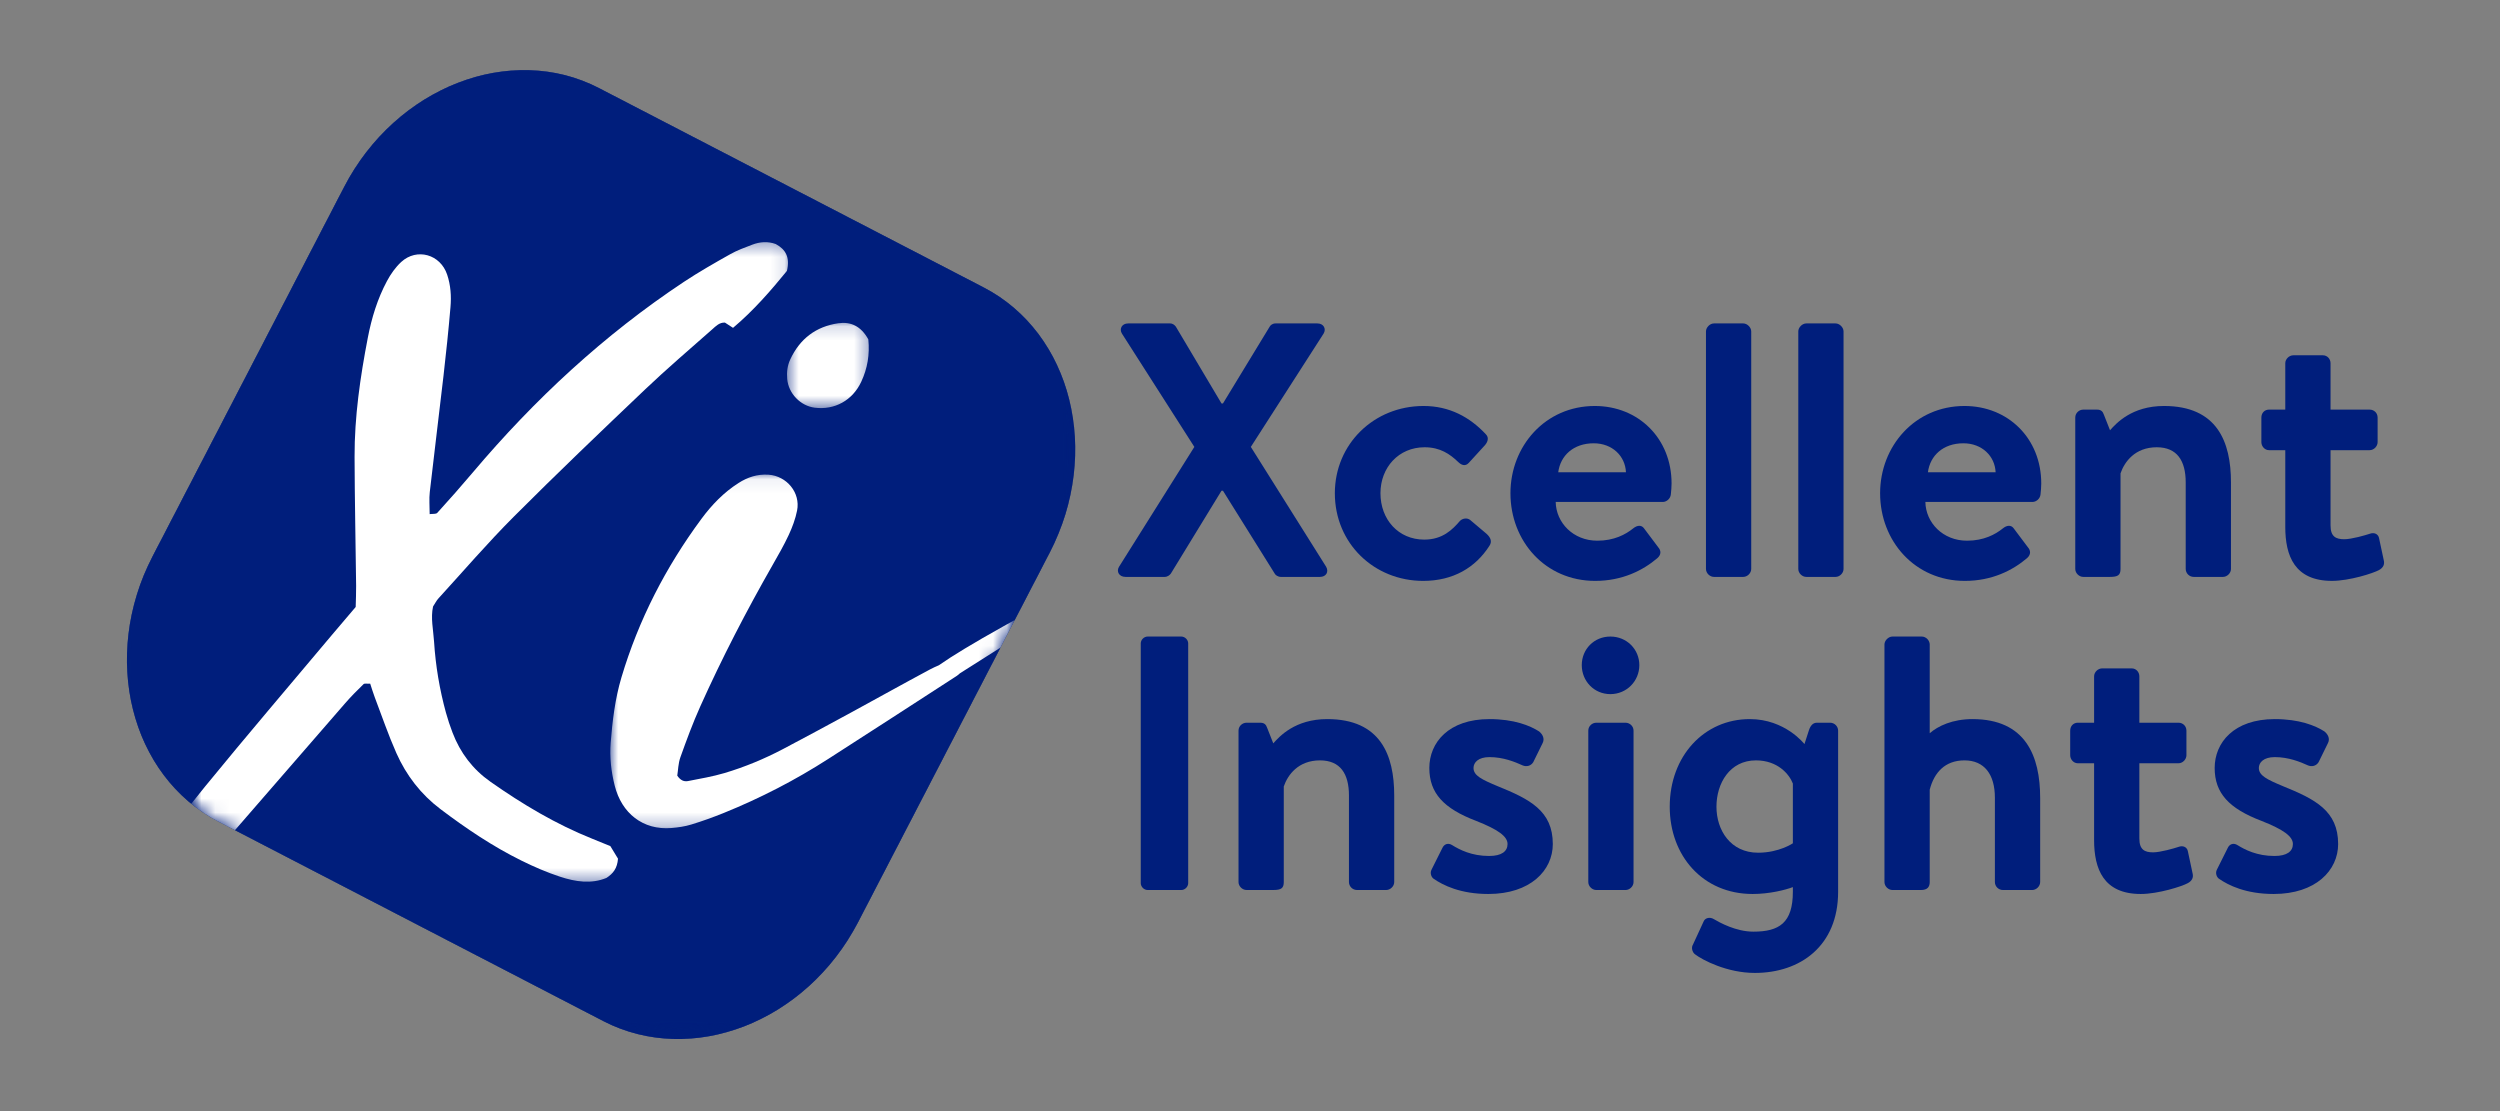 <svg width="180" height="80" viewBox="0 0 180 80" fill="none" xmlns="http://www.w3.org/2000/svg">
<rect x="0" y="0" width="180" height="80" fill="#808080" stroke="none"/>
<path d="M85.993 32.177L80.778 24.017C80.57 23.678 80.778 23.287 81.222 23.287H84.246C84.454 23.287 84.585 23.417 84.663 23.522L87.948 29.049H88.053L91.415 23.522C91.468 23.417 91.624 23.287 91.833 23.287H94.856C95.3 23.287 95.508 23.678 95.3 24.017L90.06 32.177L95.482 40.807C95.691 41.171 95.482 41.537 95.039 41.537H92.224C92.015 41.537 91.833 41.407 91.781 41.302L88.053 35.332H87.948L84.298 41.302C84.219 41.407 84.063 41.537 83.855 41.537H81.039C80.57 41.537 80.362 41.146 80.57 40.807" fill="#001E7C"/>
<path d="M102.495 29.231C104.372 29.231 105.833 30.04 106.979 31.265C107.241 31.526 107.11 31.864 106.849 32.126L105.754 33.325C105.494 33.611 105.207 33.481 104.972 33.247C104.399 32.699 103.695 32.203 102.574 32.203C100.697 32.203 99.393 33.664 99.393 35.514C99.393 37.392 100.671 38.852 102.548 38.852C103.877 38.852 104.581 38.122 105.102 37.522C105.285 37.314 105.65 37.262 105.859 37.444L107.032 38.434C107.319 38.696 107.449 38.982 107.241 39.295C106.223 40.886 104.607 41.824 102.469 41.824C98.95 41.824 96.109 39.139 96.109 35.514C96.109 31.969 98.924 29.231 102.495 29.231Z" fill="#001E7C"/>
<path d="M117.069 34.003C117.016 32.829 116.078 31.917 114.749 31.917C113.288 31.917 112.349 32.803 112.193 34.003H117.069ZM114.826 29.231C117.955 29.231 120.353 31.552 120.353 34.811C120.353 34.993 120.327 35.411 120.301 35.593C120.275 35.906 119.988 36.14 119.728 36.14H112.01C112.037 37.627 113.262 38.93 115.009 38.93C116.208 38.93 117.042 38.486 117.59 38.044C117.877 37.809 118.19 37.783 118.372 38.044L119.388 39.399C119.598 39.634 119.624 39.921 119.337 40.181C118.294 41.068 116.808 41.824 114.852 41.824C111.255 41.824 108.752 38.956 108.752 35.514C108.752 32.126 111.255 29.231 114.826 29.231Z" fill="#001E7C"/>
<path d="M122.83 23.861C122.83 23.574 123.116 23.287 123.403 23.287H125.515C125.802 23.287 126.088 23.574 126.088 23.861V40.963C126.088 41.276 125.802 41.537 125.515 41.537H123.403C123.116 41.537 122.83 41.276 122.83 40.963" fill="#001E7C"/>
<path d="M129.477 23.861C129.477 23.574 129.763 23.287 130.05 23.287H132.162C132.449 23.287 132.735 23.574 132.735 23.861V40.963C132.735 41.276 132.449 41.537 132.162 41.537H130.05C129.763 41.537 129.477 41.276 129.477 40.963" fill="#001E7C"/>
<path d="M143.685 34.003C143.633 32.829 142.694 31.917 141.364 31.917C139.905 31.917 138.966 32.803 138.81 34.003H143.685ZM141.443 29.231C144.571 29.231 146.97 31.552 146.97 34.811C146.97 34.993 146.944 35.411 146.918 35.593C146.892 35.906 146.605 36.14 146.344 36.14H138.627C138.653 37.627 139.878 38.93 141.625 38.93C142.825 38.93 143.659 38.486 144.206 38.044C144.493 37.809 144.806 37.783 144.988 38.044L146.005 39.399C146.213 39.634 146.24 39.921 145.953 40.181C144.91 41.068 143.424 41.824 141.468 41.824C137.871 41.824 135.368 38.956 135.368 35.514C135.368 32.126 137.871 29.231 141.443 29.231Z" fill="#001E7C"/>
<path d="M149.419 30.066C149.419 29.727 149.706 29.492 149.993 29.492H150.984C151.27 29.492 151.401 29.623 151.479 29.857L151.922 30.979C152.365 30.483 153.487 29.231 155.807 29.231C159.639 29.231 160.63 31.813 160.63 34.733V40.963C160.63 41.276 160.343 41.537 160.056 41.537H157.945C157.632 41.537 157.371 41.276 157.371 40.963V34.733C157.371 33.168 156.745 32.203 155.286 32.203C153.721 32.203 152.965 33.247 152.678 34.081V40.963C152.678 41.407 152.496 41.537 151.922 41.537H149.993C149.706 41.537 149.419 41.276 149.419 40.963" fill="#001E7C"/>
<path d="M164.54 32.412H163.367C163.054 32.412 162.819 32.125 162.819 31.838V30.065C162.819 29.727 163.054 29.492 163.367 29.492H164.54V26.155C164.54 25.842 164.827 25.581 165.114 25.581H167.251C167.564 25.581 167.799 25.842 167.799 26.155V29.492H170.615C170.927 29.492 171.188 29.727 171.188 30.065V31.838C171.188 32.125 170.927 32.412 170.615 32.412H167.799V37.835C167.799 38.643 168.19 38.825 168.789 38.825C169.311 38.825 170.301 38.538 170.615 38.434C170.953 38.304 171.24 38.46 171.292 38.747L171.631 40.338C171.71 40.65 171.579 40.885 171.292 41.041C170.875 41.276 169.154 41.823 167.903 41.823C165.217 41.823 164.54 40.025 164.54 37.939" fill="#001E7C"/>
<path d="M82.134 46.326C82.134 46.066 82.369 45.831 82.629 45.831H85.054C85.315 45.831 85.55 46.066 85.55 46.326V63.585C85.55 63.846 85.315 64.081 85.054 64.081H82.629C82.369 64.081 82.134 63.846 82.134 63.585" fill="#001E7C"/>
<path d="M89.173 52.609C89.173 52.27 89.46 52.036 89.747 52.036H90.737C91.024 52.036 91.155 52.166 91.233 52.4L91.676 53.522C92.119 53.026 93.24 51.775 95.56 51.775C99.393 51.775 100.384 54.356 100.384 57.276V63.507C100.384 63.82 100.097 64.08 99.81 64.08H97.699C97.386 64.08 97.125 63.82 97.125 63.507V57.276C97.125 55.712 96.499 54.747 95.039 54.747C93.475 54.747 92.719 55.79 92.432 56.624V63.507C92.432 63.95 92.25 64.08 91.676 64.08H89.747C89.46 64.08 89.173 63.82 89.173 63.507" fill="#001E7C"/>
<path d="M103.224 63.272C103.068 63.168 102.938 62.881 103.068 62.62L103.85 61.056C103.981 60.769 104.268 60.665 104.555 60.848C105.101 61.186 105.962 61.63 107.214 61.63C108.126 61.63 108.543 61.291 108.543 60.769C108.543 60.222 107.865 59.727 106.275 59.101C103.955 58.214 102.912 57.119 102.912 55.294C102.912 53.47 104.294 51.775 107.24 51.775C109.013 51.775 110.16 52.244 110.812 52.661C111.072 52.87 111.228 53.183 111.072 53.496L110.394 54.878C110.212 55.164 109.899 55.216 109.638 55.112C109.065 54.851 108.23 54.512 107.24 54.512C106.432 54.512 106.093 54.903 106.093 55.294C106.093 55.842 106.692 56.129 107.813 56.598C110.133 57.537 111.802 58.371 111.802 60.769C111.802 62.672 110.186 64.367 107.161 64.367C105.154 64.367 103.903 63.741 103.224 63.272Z" fill="#001E7C"/>
<path d="M114.357 52.609C114.357 52.27 114.643 52.036 114.93 52.036H117.042C117.329 52.036 117.615 52.27 117.615 52.609V63.507C117.615 63.82 117.329 64.081 117.042 64.081H114.93C114.643 64.081 114.357 63.82 114.357 63.507V52.609ZM113.887 47.89C113.887 46.743 114.773 45.831 115.947 45.831C117.12 45.831 118.032 46.743 118.032 47.89C118.032 49.038 117.12 49.977 115.947 49.977C114.773 49.977 113.887 49.038 113.887 47.89Z" fill="#001E7C"/>
<path d="M129.086 56.416C128.825 55.737 127.991 54.747 126.427 54.747C124.549 54.747 123.585 56.389 123.585 58.084C123.585 59.779 124.601 61.395 126.583 61.395C128.095 61.395 129.086 60.717 129.086 60.717V56.416ZM132.345 64.21C132.345 68.095 129.633 70.051 126.348 70.051C124.367 70.051 122.594 69.138 122.021 68.695C121.838 68.539 121.76 68.226 121.89 68.017L122.672 66.322C122.777 66.087 123.116 66.01 123.376 66.166C123.82 66.427 124.993 67.079 126.244 67.079C128.095 67.079 129.086 66.453 129.086 64.21V63.872C128.538 64.08 127.391 64.367 126.192 64.367C122.594 64.367 120.221 61.604 120.221 58.084C120.221 54.434 122.699 51.775 125.983 51.775C128.538 51.775 129.92 53.574 129.92 53.574L130.233 52.609C130.337 52.27 130.52 52.036 130.807 52.036H131.771C132.084 52.036 132.345 52.296 132.345 52.609" fill="#001E7C"/>
<path d="M135.681 46.405C135.681 46.118 135.968 45.831 136.255 45.831H138.366C138.679 45.831 138.94 46.118 138.94 46.405V52.792C139.539 52.27 140.582 51.775 142.016 51.775C145.848 51.775 146.892 54.434 146.892 57.458V63.507C146.892 63.82 146.604 64.081 146.318 64.081H144.206C143.894 64.081 143.632 63.82 143.632 63.507V57.432C143.632 55.764 142.876 54.747 141.443 54.747C140.035 54.747 139.253 55.634 138.94 56.859V63.507C138.94 63.846 138.783 64.081 138.314 64.081H136.255C135.968 64.081 135.681 63.82 135.681 63.507" fill="#001E7C"/>
<path d="M150.775 54.955H149.602C149.289 54.955 149.054 54.668 149.054 54.382V52.609C149.054 52.27 149.289 52.035 149.602 52.035H150.775V48.698C150.775 48.385 151.062 48.124 151.349 48.124H153.486C153.799 48.124 154.034 48.385 154.034 48.698V52.035H156.85C157.163 52.035 157.423 52.27 157.423 52.609V54.382C157.423 54.668 157.163 54.955 156.85 54.955H154.034V60.378C154.034 61.186 154.425 61.369 155.024 61.369C155.546 61.369 156.537 61.082 156.85 60.977C157.188 60.847 157.475 61.004 157.527 61.291L157.866 62.881C157.945 63.194 157.814 63.428 157.527 63.584C157.11 63.819 155.39 64.367 154.138 64.367C151.453 64.367 150.775 62.568 150.775 60.482" fill="#001E7C"/>
<path d="M159.769 63.272C159.613 63.168 159.483 62.881 159.613 62.62L160.395 61.056C160.525 60.769 160.812 60.665 161.098 60.848C161.646 61.186 162.506 61.63 163.758 61.63C164.67 61.63 165.088 61.291 165.088 60.769C165.088 60.222 164.409 59.727 162.819 59.101C160.499 58.214 159.456 57.119 159.456 55.294C159.456 53.47 160.838 51.775 163.783 51.775C165.557 51.775 166.704 52.244 167.356 52.661C167.616 52.87 167.773 53.183 167.616 53.496L166.938 54.878C166.756 55.164 166.443 55.216 166.183 55.112C165.609 54.851 164.775 54.512 163.783 54.512C162.976 54.512 162.637 54.903 162.637 55.294C162.637 55.842 163.236 56.129 164.358 56.598C166.678 57.537 168.346 58.371 168.346 60.769C168.346 62.672 166.73 64.367 163.706 64.367C161.698 64.367 160.447 63.741 159.769 63.272Z" fill="#001E7C"/>
<path d="M43.436 73.516L15.735 59.16C9.382 55.868 7.242 47.277 10.98 40.07L24.778 13.461C28.515 6.253 36.77 3.05 43.123 6.341L70.824 20.697C77.177 23.989 79.316 32.58 75.578 39.787L61.781 66.396C58.043 73.604 49.788 76.808 43.436 73.516Z" fill="#001E7C"/>
<mask id="mask0_1_66" style="mask-type:alpha" maskUnits="userSpaceOnUse" x="9" y="5" width="69" height="70">
<path d="M9 5H77.494V74.903H9V5Z" fill="black"/>
</mask>
<g mask="url(#mask0_1_66)">
<mask id="mask1_1_66" style="mask-type:alpha" maskUnits="userSpaceOnUse" x="9" y="5" width="69" height="70">
<path d="M24.778 13.46L10.98 40.07C7.242 47.277 9.382 55.868 15.735 59.16L43.435 73.516C49.788 76.807 58.043 73.603 61.781 66.396L75.578 39.787C79.316 32.579 77.176 23.989 70.824 20.697L43.123 6.341C41.426 5.462 39.594 5.046 37.748 5.046C32.683 5.047 27.517 8.178 24.778 13.46Z" fill="black"/>
</mask>
<g mask="url(#mask1_1_66)">
<path d="M43.436 73.515L15.734 59.159C9.382 55.868 7.242 47.277 10.98 40.069L24.778 13.46C28.515 6.253 36.77 3.049 43.123 6.341L70.824 20.697C77.177 23.989 79.316 32.579 75.578 39.787L61.781 66.396C58.043 73.603 49.788 76.807 43.436 73.515Z" fill="#001E7C"/>
<path d="M56.897 25.882C57.586 24.396 58.749 23.509 60.356 23.275C61.225 23.149 61.98 23.453 62.52 24.439C62.631 25.531 62.453 26.535 62.011 27.485C61.384 28.831 60.091 29.536 58.661 29.354C57.629 29.223 56.771 28.331 56.678 27.289C56.635 26.803 56.689 26.331 56.897 25.882ZM68.886 48.664C65.813 50.659 62.737 52.648 59.656 54.629C57.266 56.165 54.749 57.464 52.117 58.53C51.349 58.841 50.567 59.122 49.775 59.364C49.318 59.505 48.831 59.576 48.353 59.616C46.279 59.787 44.756 58.541 44.258 56.564C44.004 55.557 43.888 54.522 43.969 53.477C44.095 51.889 44.286 50.308 44.742 48.778C45.978 44.629 47.932 40.835 50.502 37.358C51.244 36.354 52.108 35.455 53.173 34.776C53.83 34.357 54.535 34.123 55.331 34.177C56.644 34.266 57.647 35.472 57.39 36.76C57.27 37.363 57.049 37.958 56.789 38.516C56.44 39.267 56.023 39.987 55.612 40.708C53.727 44.012 51.98 47.388 50.421 50.858C49.884 52.054 49.429 53.288 48.988 54.524C48.831 54.965 48.825 55.461 48.763 55.845C48.998 56.198 49.261 56.291 49.54 56.236C50.419 56.063 51.308 55.914 52.165 55.659C53.623 55.224 55.031 54.641 56.379 53.931C58.03 53.061 59.671 52.173 61.311 51.283C63.194 50.26 65.063 49.212 66.952 48.202C67.16 48.091 67.376 47.994 67.594 47.901C68.547 47.233 70.034 46.329 72.246 45.093C72.532 44.934 72.803 44.783 73.061 44.641L75.578 39.787C79.316 32.579 77.176 23.989 70.824 20.697L43.123 6.341C36.77 3.049 28.514 6.253 24.778 13.46L10.98 40.069C7.659 46.474 8.981 53.967 13.772 57.867C14.099 57.453 14.428 57.041 14.762 56.633C17.77 52.951 20.86 49.336 23.916 45.693C24.471 45.032 25.034 44.378 25.609 43.702C25.621 43.182 25.647 42.683 25.641 42.184C25.606 39.087 25.538 35.989 25.529 32.892C25.522 29.999 25.937 27.146 26.482 24.313C26.755 22.896 27.177 21.512 27.862 20.234C28.129 19.735 28.473 19.243 28.887 18.862C30.018 17.824 31.704 18.313 32.193 19.766C32.451 20.534 32.502 21.327 32.434 22.116C32.295 23.766 32.12 25.414 31.931 27.059C31.611 29.85 31.26 32.637 30.944 35.428C30.887 35.923 30.936 36.43 30.936 37.016C31.141 36.986 31.391 37.027 31.484 36.924C32.356 35.965 33.216 34.995 34.051 34.005C38.495 28.745 43.497 24.104 49.243 20.292C50.321 19.577 51.451 18.935 52.579 18.299C53.078 18.018 53.626 17.82 54.165 17.615C54.716 17.405 55.285 17.362 55.855 17.571C56.574 17.96 56.895 18.534 56.658 19.506C55.516 20.904 54.255 22.364 52.778 23.604C52.547 23.454 52.374 23.341 52.196 23.226C51.799 23.204 51.54 23.482 51.282 23.71C49.662 25.14 48.017 26.545 46.451 28.034C43.266 31.063 40.088 34.1 36.983 37.21C35.102 39.095 33.361 41.121 31.564 43.089C31.421 43.245 31.326 43.445 31.18 43.667C30.998 44.493 31.198 45.351 31.253 46.206C31.363 47.936 31.65 49.639 32.108 51.312C32.241 51.797 32.403 52.276 32.582 52.746C33.136 54.198 34.033 55.385 35.312 56.284C37.617 57.905 40.024 59.341 42.649 60.391C43.048 60.551 43.447 60.717 43.945 60.919C44.123 61.212 44.34 61.567 44.496 61.823C44.445 62.512 44.15 62.896 43.663 63.21C42.57 63.663 41.428 63.486 40.325 63.123C39.371 62.81 38.44 62.405 37.538 61.96C35.465 60.937 33.555 59.646 31.712 58.254C30.301 57.188 29.248 55.821 28.537 54.218C27.955 52.905 27.49 51.539 26.979 50.195C26.855 49.869 26.757 49.534 26.655 49.224C26.433 49.235 26.247 49.187 26.175 49.257C25.712 49.707 25.256 50.166 24.833 50.653C22.192 53.691 19.554 56.732 16.917 59.772L43.436 73.515C49.788 76.807 58.043 73.603 61.781 66.396L72.028 46.633L69.112 48.48C69.041 48.546 68.968 48.611 68.886 48.664Z" fill="#001E7C"/>
</g>
</g>
<mask id="mask2_1_66" style="mask-type:alpha" maskUnits="userSpaceOnUse" x="13" y="17" width="44" height="47">
<path d="M13.754 17.326H56.893V63.634H13.754V17.326Z" fill="black"/>
</mask>
<g mask="url(#mask2_1_66)">
<mask id="mask3_1_66" style="mask-type:alpha" maskUnits="userSpaceOnUse" x="9" y="5" width="69" height="70">
<path d="M24.778 13.461L10.98 40.071C7.242 47.278 9.382 55.868 15.734 59.16L43.435 73.516C49.788 76.808 58.043 73.604 61.781 66.397L75.578 39.787C79.316 32.58 77.176 23.989 70.824 20.697L43.123 6.342C41.426 5.463 39.594 5.046 37.748 5.046C32.683 5.047 27.517 8.179 24.778 13.461Z" fill="black"/>
</mask>
<g mask="url(#mask3_1_66)">
<path d="M26.175 49.258C26.247 49.189 26.433 49.236 26.655 49.225C26.757 49.535 26.856 49.87 26.979 50.196C27.49 51.54 27.955 52.906 28.537 54.219C29.248 55.822 30.301 57.189 31.712 58.255C33.555 59.647 35.466 60.938 37.539 61.961C38.44 62.407 39.372 62.811 40.326 63.124C41.428 63.487 42.571 63.664 43.663 63.211C44.151 62.897 44.445 62.513 44.496 61.825C44.34 61.568 44.124 61.213 43.946 60.92C43.447 60.718 43.049 60.552 42.649 60.392C40.024 59.342 37.618 57.906 35.312 56.285C34.033 55.386 33.136 54.199 32.582 52.747C32.403 52.277 32.241 51.798 32.108 51.313C31.65 49.641 31.363 47.937 31.253 46.207C31.198 45.352 30.998 44.494 31.18 43.668C31.326 43.446 31.421 43.247 31.564 43.09C33.362 41.122 35.102 39.096 36.983 37.211C40.088 34.101 43.267 31.064 46.451 28.035C48.017 26.546 49.662 25.141 51.282 23.711C51.54 23.483 51.8 23.205 52.196 23.227C52.375 23.342 52.548 23.455 52.778 23.605C54.255 22.365 55.517 20.905 56.658 19.506C56.895 18.535 56.574 17.961 55.855 17.572C55.286 17.363 54.717 17.406 54.165 17.616C53.627 17.821 53.078 18.019 52.58 18.3C51.451 18.936 50.322 19.578 49.243 20.293C43.497 24.105 38.495 28.746 34.051 34.006C33.216 34.996 32.357 35.966 31.485 36.925C31.391 37.028 31.141 36.987 30.936 37.017C30.936 36.431 30.887 35.924 30.944 35.429C31.26 32.638 31.611 29.851 31.932 27.06C32.12 25.415 32.295 23.767 32.434 22.117C32.502 21.328 32.452 20.535 32.193 19.767C31.704 18.314 30.018 17.825 28.887 18.863C28.473 19.244 28.13 19.735 27.862 20.235C27.177 21.513 26.756 22.897 26.483 24.314C25.937 27.147 25.521 30 25.529 32.892C25.538 35.99 25.606 39.087 25.641 42.185C25.647 42.684 25.621 43.183 25.609 43.703C25.034 44.379 24.472 45.033 23.917 45.694C20.86 49.337 17.77 52.952 14.762 56.633C14.428 57.042 14.1 57.455 13.772 57.868C14.373 58.358 15.026 58.794 15.735 59.16L16.917 59.773C19.555 56.733 22.192 53.692 24.834 50.654C25.256 50.167 25.712 49.708 26.175 49.258Z" fill="white"/>
</g>
</g>
<mask id="mask4_1_66" style="mask-type:alpha" maskUnits="userSpaceOnUse" x="56" y="23" width="7" height="7">
<path d="M56.541 23.136H62.704V29.475H56.541V23.136Z" fill="black"/>
</mask>
<g mask="url(#mask4_1_66)">
<mask id="mask5_1_66" style="mask-type:alpha" maskUnits="userSpaceOnUse" x="9" y="5" width="69" height="70">
<path d="M24.778 13.46L10.98 40.07C7.242 47.277 9.382 55.868 15.734 59.16L43.435 73.516C49.788 76.807 58.043 73.603 61.781 66.396L75.578 39.787C79.316 32.579 77.176 23.989 70.824 20.697L43.123 6.341C41.426 5.462 39.594 5.046 37.748 5.046C32.683 5.047 27.517 8.178 24.778 13.46Z" fill="black"/>
</mask>
<g mask="url(#mask5_1_66)">
<path d="M58.661 29.354C60.091 29.536 61.384 28.831 62.011 27.485C62.454 26.535 62.631 25.53 62.52 24.439C61.98 23.453 61.226 23.149 60.356 23.275C58.749 23.508 57.586 24.396 56.897 25.882C56.689 26.33 56.636 26.803 56.679 27.288C56.77 28.331 57.629 29.223 58.661 29.354Z" fill="white"/>
</g>
</g>
<mask id="mask6_1_66" style="mask-type:alpha" maskUnits="userSpaceOnUse" x="43" y="34" width="31" height="26">
<path d="M43.863 34.053H73.092V59.761H43.863V34.053Z" fill="black"/>
</mask>
<g mask="url(#mask6_1_66)">
<mask id="mask7_1_66" style="mask-type:alpha" maskUnits="userSpaceOnUse" x="9" y="5" width="69" height="70">
<path d="M24.778 13.461L10.98 40.071C7.242 47.278 9.382 55.868 15.734 59.16L43.435 73.516C49.788 76.808 58.043 73.604 61.781 66.397L75.578 39.787C79.316 32.58 77.176 23.989 70.824 20.697L43.123 6.342C41.426 5.463 39.594 5.046 37.748 5.046C32.683 5.047 27.517 8.179 24.778 13.461Z" fill="black"/>
</mask>
<g mask="url(#mask7_1_66)">
<path d="M72.246 45.094C70.034 46.33 68.547 47.233 67.594 47.901C67.376 47.994 67.16 48.091 66.952 48.203C65.063 49.213 63.193 50.26 61.311 51.283C59.671 52.174 58.03 53.062 56.379 53.931C55.031 54.641 53.623 55.224 52.164 55.66C51.308 55.914 50.419 56.063 49.54 56.236C49.261 56.291 48.998 56.198 48.763 55.845C48.825 55.462 48.831 54.966 48.988 54.524C49.429 53.289 49.884 52.054 50.421 50.859C51.98 47.389 53.727 44.012 55.612 40.708C56.022 39.987 56.44 39.267 56.789 38.517C57.049 37.958 57.27 37.363 57.39 36.761C57.647 35.473 56.644 34.267 55.33 34.178C54.535 34.124 53.83 34.358 53.173 34.777C52.108 35.456 51.244 36.354 50.502 37.359C47.932 40.836 45.978 44.629 44.742 48.779C44.286 50.309 44.094 51.89 43.969 53.478C43.887 54.523 44.004 55.558 44.258 56.564C44.755 58.542 46.279 59.788 48.353 59.617C48.831 59.577 49.318 59.505 49.775 59.365C50.567 59.123 51.349 58.842 52.116 58.531C54.749 57.465 57.266 56.166 59.656 54.629C62.737 52.648 65.813 50.659 68.886 48.665C68.968 48.611 69.042 48.546 69.112 48.48L72.028 46.633L73.061 44.641C72.803 44.783 72.532 44.934 72.246 45.094Z" fill="white"/>
</g>
</g>
</svg>
